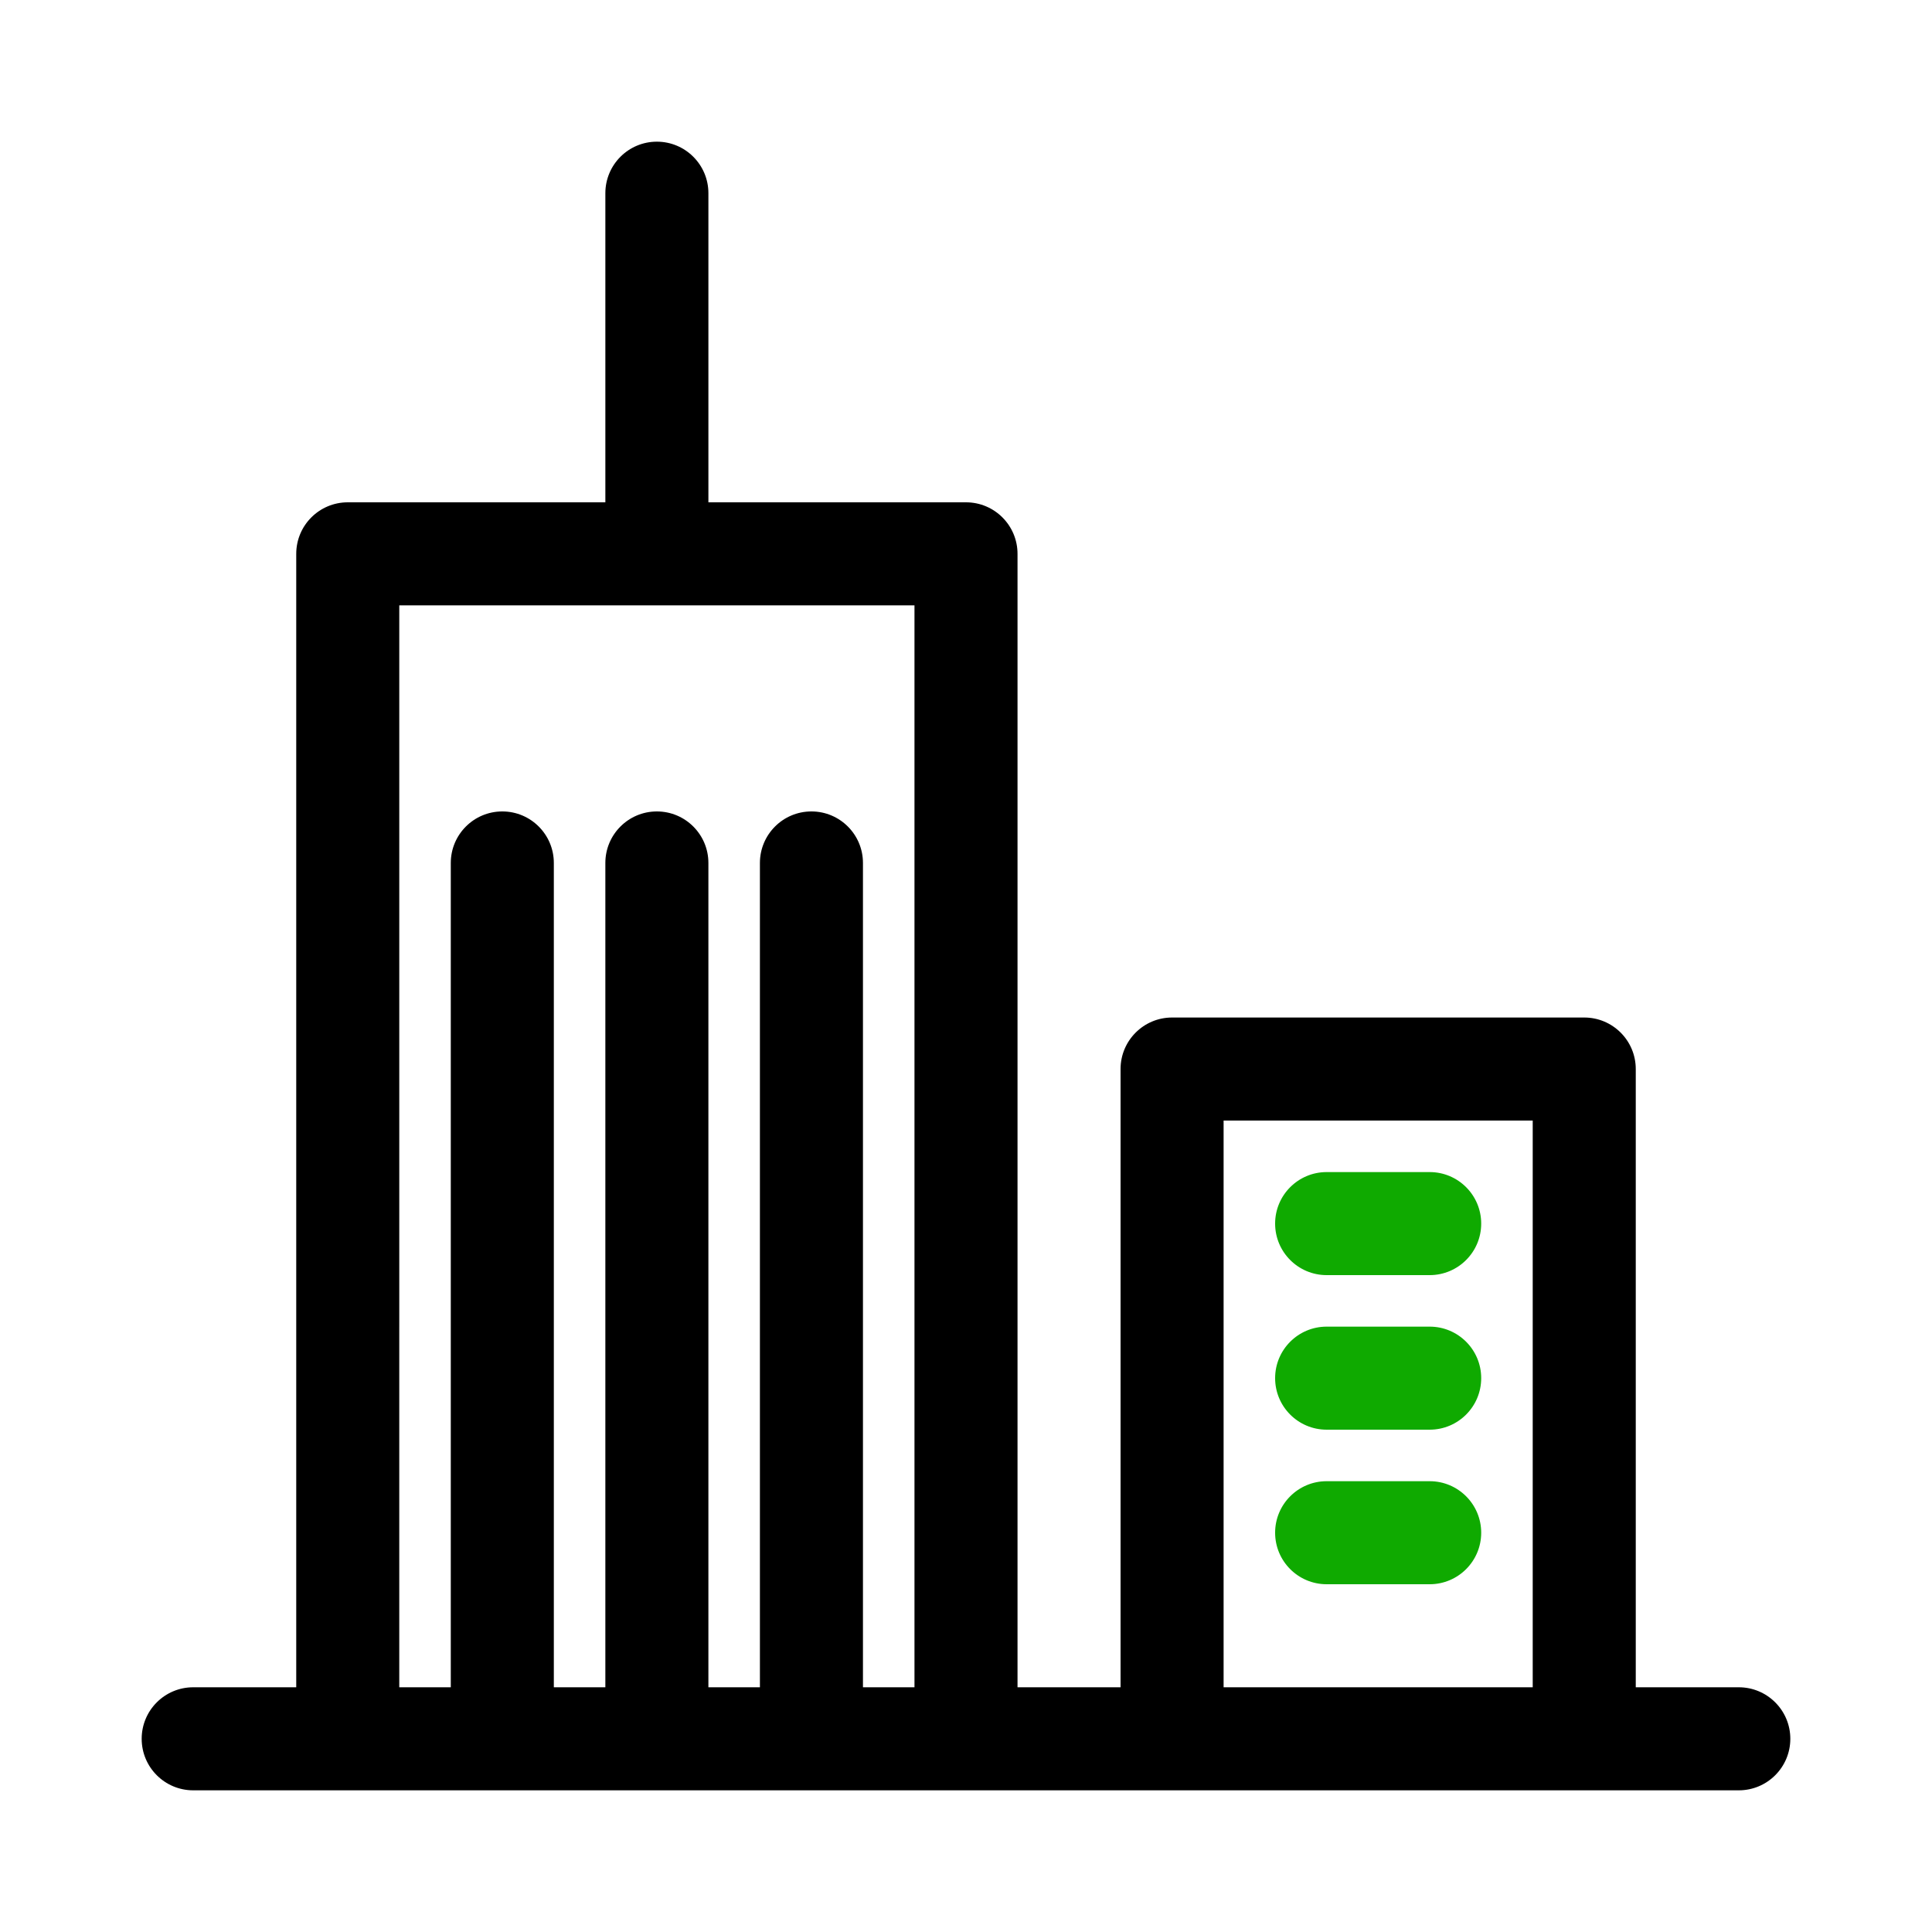 <svg id="office-building" enable-background="new 0 0 300 300" height="512" viewBox="0 0 300 300" width="512" xmlns="http://www.w3.org/2000/svg"><path d="m270 262h-16v-96c0-4.418-3.582-8-8-8h-64c-4.418 0-8 3.582-8 8v96h-16v-176c0-4.418-3.582-8-8-8h-40v-48c0-4.418-3.582-8-8-8s-8 3.582-8 8v48h-40c-4.418 0-8 3.582-8 8v176h-16c-4.418 0-8 3.582-8 8s3.582 8 8 8h240c4.418 0 8-3.582 8-8s-3.582-8-8-8zm-80-88h48v88h-48zm-128-80h80v168h-8v-128c0-4.418-3.582-8-8-8s-8 3.582-8 8v128h-8v-128c0-4.418-3.582-8-8-8s-8 3.582-8 8v128h-8v-128c0-4.418-3.582-8-8-8s-8 3.582-8 8v128h-8z"/><g fill="#0faa00"><path d="m222 198h-16c-4.418 0-8-3.582-8-8s3.582-8 8-8h16c4.418 0 8 3.582 8 8s-3.582 8-8 8z"/><path d="m222 222h-16c-4.418 0-8-3.582-8-8s3.582-8 8-8h16c4.418 0 8 3.582 8 8s-3.582 8-8 8z"/><path d="m222 246h-16c-4.418 0-8-3.582-8-8s3.582-8 8-8h16c4.418 0 8 3.582 8 8s-3.582 8-8 8z"/></g></svg>